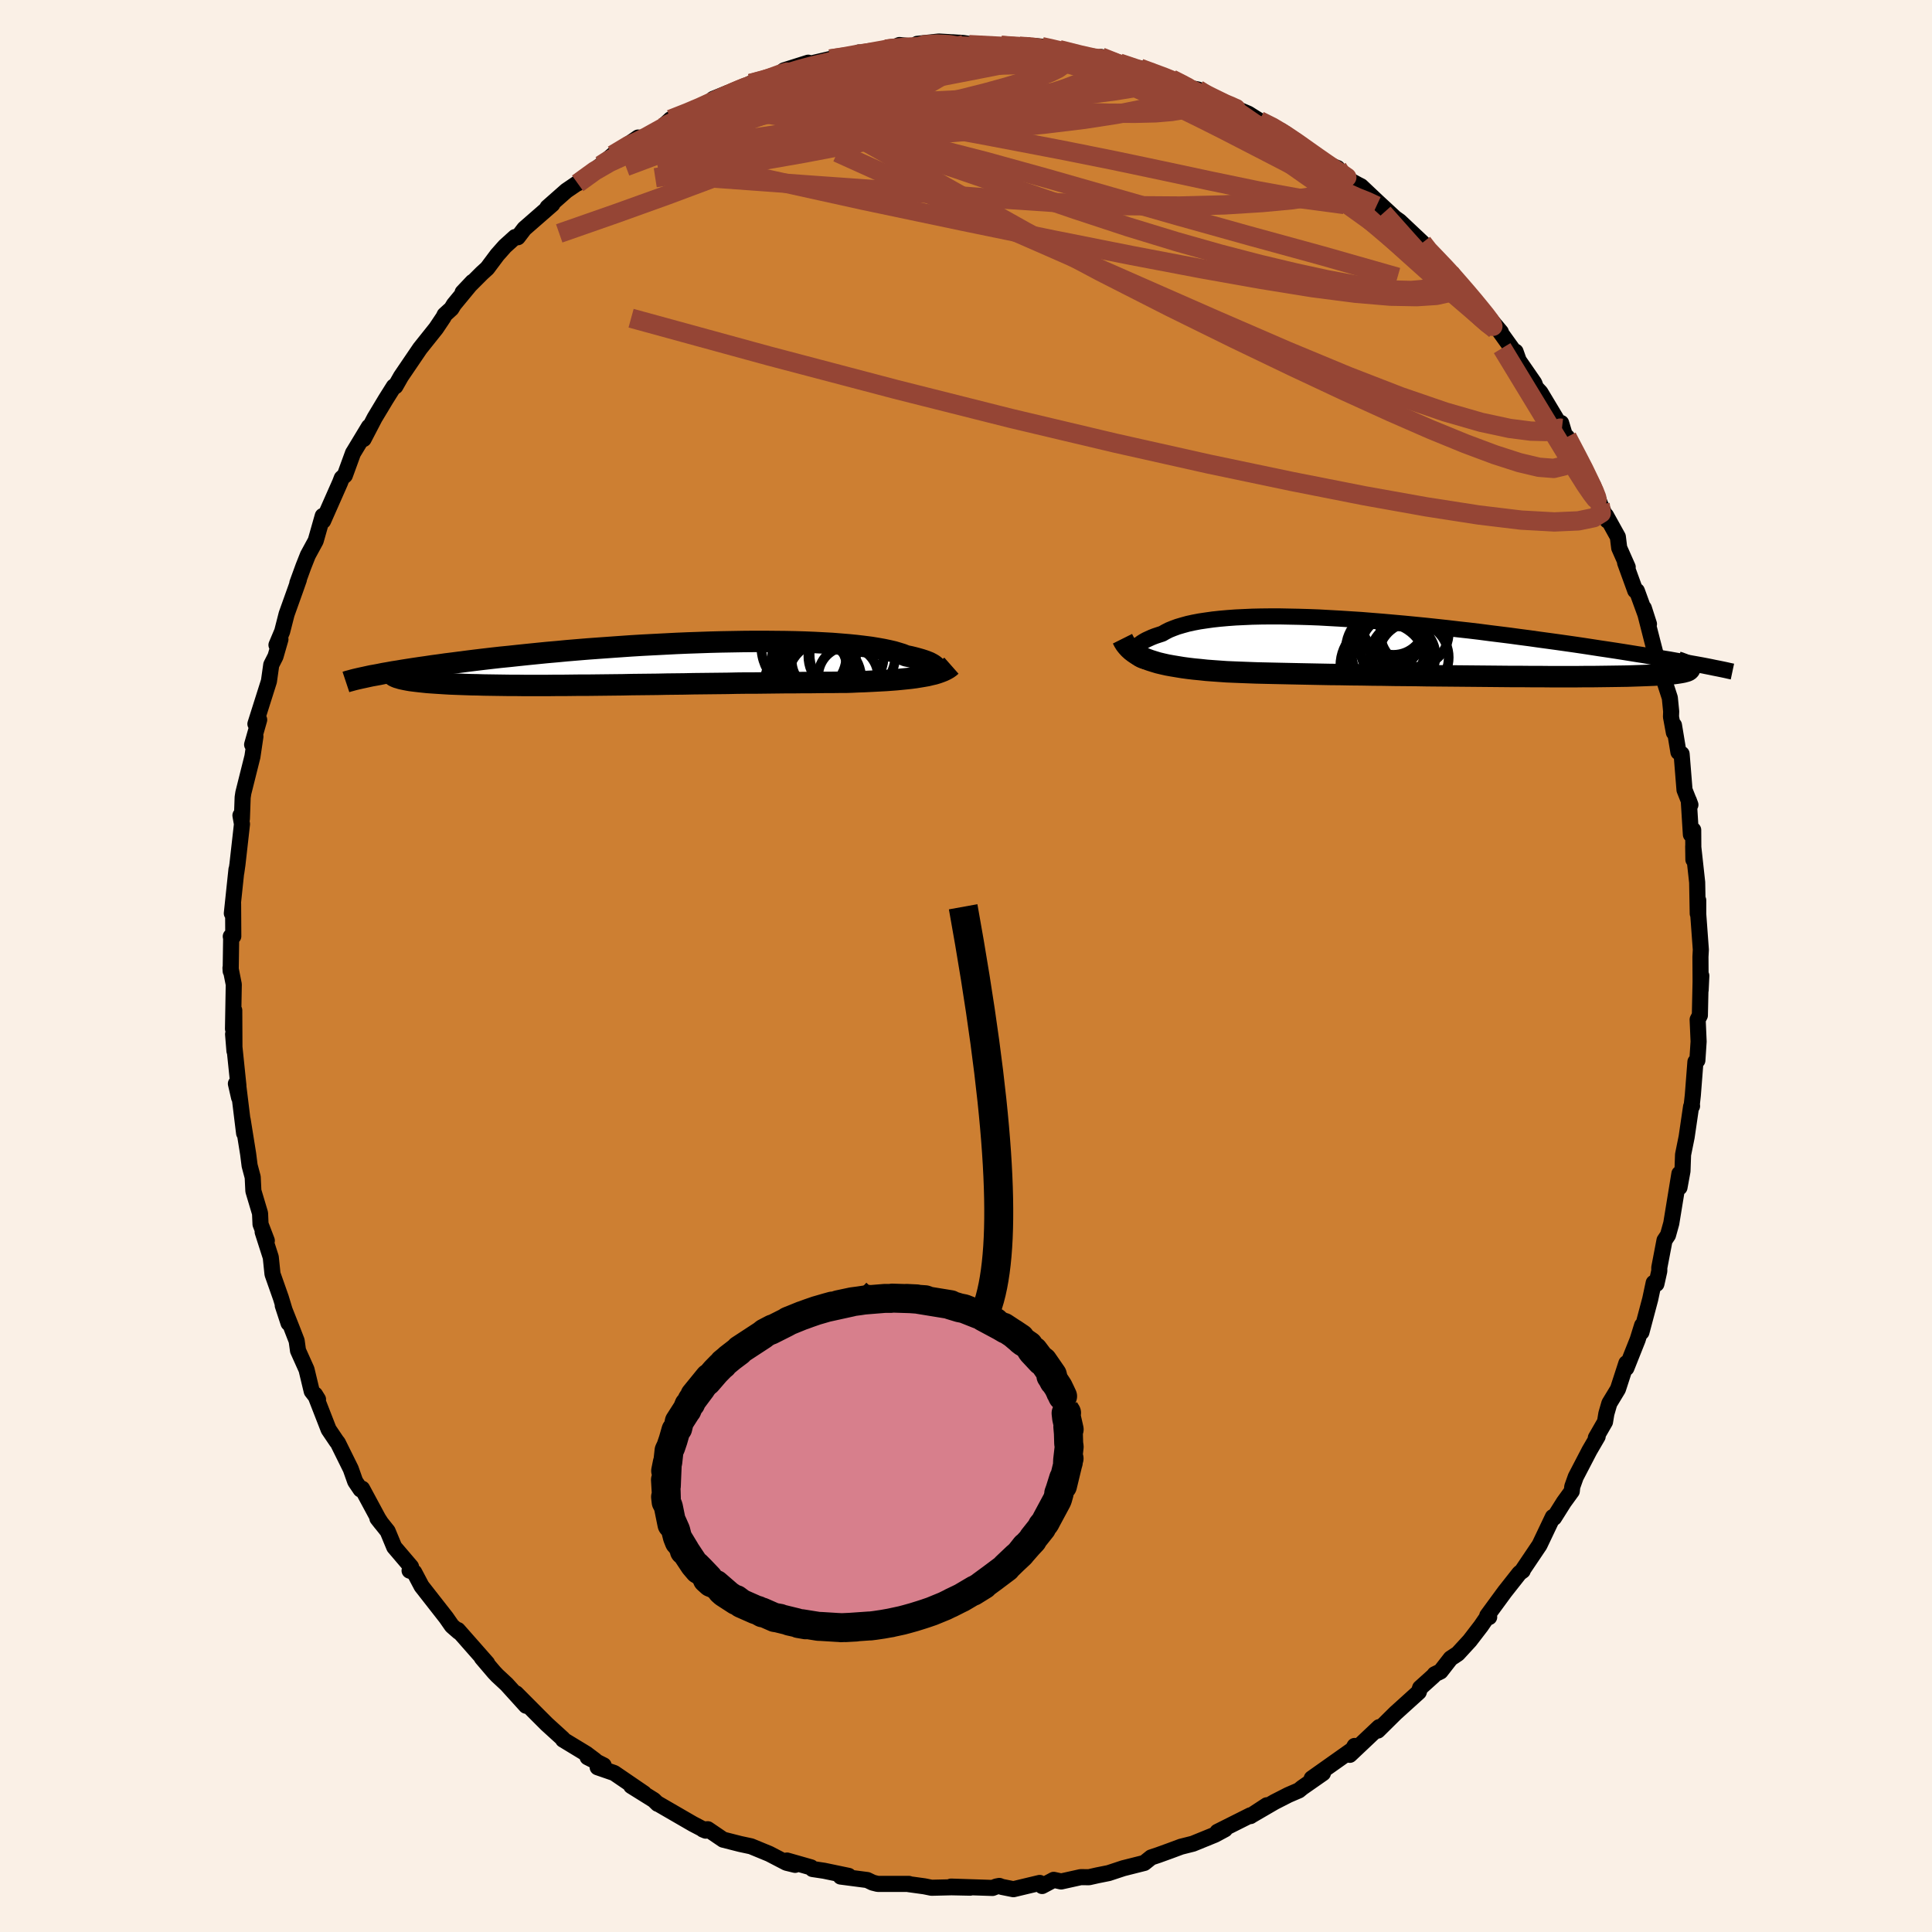 <svg xmlns="http://www.w3.org/2000/svg" width="500" height="500" viewBox="-100 -100 200 200"><defs><clipPath id="c"><path d="m27.6.69.03-.09V.5L27.6.4l-.07-.1-.11-.1-.14-.1-.17-.1-.21-.11-.25-.1-.27-.1-.31-.1-.35-.1-.37-.1-.41-.1-.44-.09-.37-.15-.42-.13-.47-.14-.52-.12-.57-.12-.62-.11-.67-.11-.71-.09-.75-.09-.8-.08-.84-.07-.88-.07-.91-.05-.95-.05-.98-.04-1.01-.03-1.04-.02-1.06-.01-1.08-.01h-1.1l-1.12.01-1.14.02-1.14.02-1.16.03-1.16.04-1.17.04-1.17.05-1.16.06-1.17.06-1.16.06-1.15.07-1.15.08-1.13.08-1.12.08-1.1.08-1.09.09-1.07.09-1.05.1-1.03.09-1 .1-.99.1-.96.1-.93.1-.91.09-.89.1-.86.1-.83.1-.8.1-.78.1-.76.1-.73.09-.7.1-.68.09-.66.1-.64.09-.61.09-.58.09-.57.09-.53.09-.52.08-.49.09-.47.08-.44.09-.43.08 2.87.41.24.05.26.05.29.05.31.04.33.04.35.04.38.04.39.04.42.03.44.03.47.03.48.03.5.03.53.02.54.02.57.02.59.02.62.01.63.02.66.01.68.01.7.01.71.01h.74l.75.01h2.37l.82-.01h.83l.85-.01.86-.01h.87l.87-.01.89-.01.89-.01.91-.01.9-.02.91-.01.92-.01.91-.01.92-.02.92-.01.91-.01.92-.02.91-.01.9-.01.91-.01.89-.01.89-.02.88-.01h.87l.87-.01.85-.01.84-.01.83-.01h.82l.8-.01h.79l.78-.01.76-.01h.74l.73-.01h.71l.64-.02.63-.03.62-.02.6-.03.59-.03.57-.03.56-.03.54-.04.53-.04.51-.05.5-.05.47-.05.46-.06.43-.07.42-.07"/></clipPath><clipPath id="b"><path d="m-28.55.6-.02-.13.02-.14.05-.14.07-.14.11-.14.13-.14.16-.15.19-.14.22-.14.25-.14.28-.13.31-.14.33-.13.36-.12.4-.13.33-.19.37-.19.42-.17.46-.17.51-.15.54-.15.59-.13.63-.12.67-.1.71-.1.74-.08.79-.07.82-.06.85-.04.88-.04.91-.02.95-.01h.96l1 .02 1.01.02 1.04.03 1.05.04 1.07.06 1.08.06 1.1.07 1.11.07 1.11.09 1.12.09 1.12.1 1.12.1 1.13.11 1.12.11 1.12.12 1.11.12 1.1.13 1.09.12 1.09.13 1.07.14 1.05.13 1.04.13 1.03.14 1 .13.99.14.96.13.95.13.92.13.91.13.88.13.85.13.84.13.81.12.79.12.77.12.75.12.74.12.71.11.69.12.66.11.65.11.62.1.61.11.58.1.56.1.54.1-.19.54-.01.06-.04.05-.07.06-.09.05-.13.05-.15.04-.19.05-.21.04-.24.04-.27.04-.31.04-.33.03-.36.03-.4.03-.42.03-.46.03-.48.02-.52.02-.55.02-.59.02-.62.02-.65.01-.69.01-.72.01-.75.01-.78.01h-.82l-.85.01H14.5l-.96-.01h-.99l-1.01-.01h-1.03l-1.05-.01-1.07-.01-1.08-.01-1.1-.01-1.11-.01-1.12-.01-1.13-.01-1.13-.01-1.14-.02-1.13-.01-1.13-.01-1.13-.02-1.12-.01-1.12-.02-1.1-.01-1.08-.02-1.07-.01-1.05-.02-1.02-.02-1.01-.02-.97-.02-.95-.02-.92-.02-.89-.02-.85-.02-.82-.03-.79-.03-.75-.03-.71-.03-.71-.05-.7-.05-.67-.05-.65-.07-.63-.06-.6-.07-.59-.08-.55-.09-.54-.09-.5-.09-.49-.11-.46-.11-.43-.13-.41-.13-.38-.14"/></clipPath><filter id="a"><feTurbulence baseFrequency=".05" numOctaves="3" result="noise" type="noise"/><feDisplacementMap in="SourceGraphic" in2="noise" scale="2"/></filter></defs><rect width="100%" height="100%" x="-100" y="-100" fill="linen"/><path fill="#CD7F32" stroke="#000" stroke-linejoin="round" stroke-width="1.667" d="m76.05 2.49.07-1.48-.06-.11-.09 4.21-.23.44.1 2.27-.13 1.95-.2.15-.27 3.46-.1.9.02.22-.1.06-.46 3.14-.37 1.83-.06 1.7-.31 1.69-.01-1.42-.84 5.14-.34 1.22-.36.54-.54 2.82v.35l-.3 1.34-.28-.11-.36 1.69-.91 3.42.07-.71-.46 1.48-1.17 2.94v-.5l-.87 2.68-.89 1.47-.31 1.07-.14.85-.95 1.65.19-.14-.85 1.46-1.42 2.73-.36 1.01-.05.47-.82 1.13-1.02 1.62-.12-.08-1.38 2.9-1.77 2.63.03.03-.33.24-1.53 1.94-1.81 2.47.2.15-.2-.02-.65.95-1.16 1.51-1.24 1.35-.74.49-1.05 1.35-.6.29-.11.15-1.4 1.26-.14.43-2.4 2.17-1.84 1.82.33-.37-.19.01-3.04 2.87.5-.92-.2.36-4.24 3 1.16-.54-2.15 1.5-.34.28-1.09.47-1.43.73L29.43 88l1.71-1.12L29.45 88l-.01-.08-3.41 1.71.78-.26-1.04.56-2.28.93-1.23.31-1.1.41-1.27.46-.72.24-.71.57-2.18.55-1.51.5-1.15.23-.89.2-.85-.01-2.03.45-.77-.17-1.2.64-.25-.32-2.72.65-1.2-.24-.26-.1-.31.06-.39.15-4.3-.14 1.98.11-1.93-.04-2.07.05-.74-.15-1.6-.22v-.03h-3.23l-.52-.13-.56-.27-2.76-.36.83-.07-2.54-.53-1.2-.18-.15-.17-2.49-.71.84.45-.9-.22-1.77-.92-1.89-.78-1.12-.24-1.77-.45-1.59-1.08-.5.03.29.12-1.34-.7-3.61-2.09-.03.01-.4-.39-2.34-1.46 1.33.77-3.09-2.11-1.71-.59.62-.2-1.66-.84.77.32-.92-.69-2.39-1.45-.03-.1-1.66-1.51-.86-.86-2.31-2.32 1.03 1.28-2.01-2.22-.98-.91-.32-.34-1.27-1.49.55.56-3.03-3.44.09.19-.71-.62-.59-.85-2.55-3.26-.76-1.44-.48-.17.15-.4-1.74-2.04-.68-1.64-1.06-1.33.4.51-.31-.48-1.67-3.1-.16.08-.56-.83-.46-1.3-1.34-2.71-.12-.14-.83-1.23-1.41-3.62.31.5-.65-.84-.54-2.25-.88-1.96-.14-1.01-.52-1.34-.92-2.32.6 1.83-.79-2.61-.87-2.47-.18-1.74-.84-2.62.43.9-.65-1.7-.05-1.13-.69-2.31-.07-1.43-.32-1.2-.15-1.19-.57-3.55.15 1.39-.58-4.73.06 1.04-.33-1.44.26.2-.55-5.32.14 1.73-.02-4.2-.13 1.92.08-4.6-.34-1.71.02.33.05-3.4-.04-.19.26-.02-.02-3.36-.13.99.48-4.55-.02.32.12-.84.47-4.17-.16-.9.15.36.08-2.23.07-.46.94-3.75.31-2.09-.34.84.73-2.57-.39.43 1.4-4.42.24-1.7.44-.87.51-1.77-.41.59.59-1.4.46-1.8.93-2.6.34-.97-.16.36.63-1.73.46-1.16.81-1.49.73-2.57.04.51 1.75-3.96.18-.47.32-.28.85-2.33-.01.03 1.65-2.73-.55 1.27 1.14-2.19 1.16-1.93.83-1.32.16-.02.58-1.02 1.97-2.9 1.66-2.08.77-1.15.12-.25.7-.64.26-.43 1.93-2.34-1.03 1.09 1.99-1.99.56-.51 1.04-1.39.79-.89 1.05-.95.28.02.68-.89 2.9-2.53-.5.32 1.95-1.72 1.38-.94-.21.18 2.39-1.87.11-.09 1.14-.98 2.62-1.8-.07.62-.93.4 3.61-2.09.06-.18.69-.64 2.33-.93.67-.17 1-.59 1.93-1.04-1.52.62 3.57-1.42.3-.18 2.9-.83.59-.09-.78.15.76-.59 2.5-.79-.61.29 2.88-.67 2.21-.35.11.03.66-.36.75.09 2.02-.43.51-.03.91-.4 1.95.21-.11-.33 2.24-.24 2.52.15 1.58.25-.62-.09-.36.01 5.62.17-2.29-.09 3.29.27.08-.22.82.08.8.18 1.01.13 2.51.78 2.6.17-.77-.19 2.19.83-.3-.2 3.62 1.03-1.08-.04-.42-.46 3.28 1.12 1.78.91.94.17.35.13v.14l3.07 1.37.05.12 1.76.75 1.15.72 1.55.71.75.36 2.09 1.42.22.34.05-.06 1.57 1.25 1.47.74.39.15.4.79 1.75.95.28.14 1.63 1.54 1.88 1.74-1.5-1.05 1.98 1.39 2.37 2.23.1.44 2.03 1.82.26.29.44.52.4.32 1.84 2.26.99 1.37-1.23-1.71 3.29 3.93-.33-.35 1.91 2.66-.06-.28.33.93 1.61 2.33.18.48.45.48 2.23 3.72-.08-.55.6 2 .01-.55 1.22 2.34.66 1.23.84 1.47.7 1.9.76 1.71-.15-.53 1.23 2.22.14 1.14.88 1.99-.27-.46 1.05 2.89.17.03 1.25 3.43-.53-1.65.86 3.37.68 2.63h.08l1.07 3.29.14 1.41-.02.55.3 1.63.01-.75.46 2.78.33.19.3 3.72.61 1.54-.17-.46.22 3.54.24-.47.02 3.07-.02-1.38.41 3.73.06 3.24.05-1.38v1.43l.27 3.68-.04.74.02 3.44.07-1.48" filter="url(#a)"/><path fill="#fff" d="m-28.55.6-.02-.13.02-.14.05-.14.07-.14.11-.14.13-.14.16-.15.19-.14.22-.14.25-.14.28-.13.31-.14.33-.13.36-.12.4-.13.33-.19.37-.19.42-.17.46-.17.51-.15.54-.15.59-.13.63-.12.67-.1.71-.1.74-.08.79-.07.82-.06.85-.04.88-.04.91-.02.95-.01h.96l1 .02 1.01.02 1.04.03 1.05.04 1.07.06 1.08.06 1.1.07 1.11.07 1.11.09 1.12.09 1.12.1 1.12.1 1.13.11 1.12.11 1.12.12 1.11.12 1.1.13 1.09.12 1.09.13 1.07.14 1.05.13 1.04.13 1.03.14 1 .13.99.14.96.13.95.13.92.13.91.13.88.13.85.13.84.13.81.12.79.12.77.12.75.12.74.12.71.11.69.12.66.11.65.11.62.1.61.11.58.1.56.1.54.1-.19.54-.01.06-.04.05-.07.06-.09.05-.13.05-.15.04-.19.05-.21.04-.24.04-.27.04-.31.04-.33.03-.36.03-.4.03-.42.03-.46.03-.48.02-.52.02-.55.02-.59.02-.62.02-.65.01-.69.01-.72.01-.75.01-.78.01h-.82l-.85.01H14.5l-.96-.01h-.99l-1.01-.01h-1.03l-1.05-.01-1.07-.01-1.08-.01-1.1-.01-1.11-.01-1.12-.01-1.13-.01-1.13-.01-1.14-.02-1.13-.01-1.13-.01-1.13-.02-1.12-.01-1.12-.02-1.1-.01-1.08-.02-1.07-.01-1.05-.02-1.02-.02-1.01-.02-.97-.02-.95-.02-.92-.02-.89-.02-.85-.02-.82-.03-.79-.03-.75-.03-.71-.03-.71-.05-.7-.05-.67-.05-.65-.07-.63-.06-.6-.07-.59-.08-.55-.09-.54-.09-.5-.09-.49-.11-.46-.11-.43-.13-.41-.13-.38-.14" filter="url(#a)" transform="translate(46.01 -32.95)"/><path fill="#fff" d="m27.6.69.03-.09V.5L27.6.4l-.07-.1-.11-.1-.14-.1-.17-.1-.21-.11-.25-.1-.27-.1-.31-.1-.35-.1-.37-.1-.41-.1-.44-.09-.37-.15-.42-.13-.47-.14-.52-.12-.57-.12-.62-.11-.67-.11-.71-.09-.75-.09-.8-.08-.84-.07-.88-.07-.91-.05-.95-.05-.98-.04-1.01-.03-1.04-.02-1.06-.01-1.08-.01h-1.1l-1.12.01-1.14.02-1.14.02-1.16.03-1.16.04-1.17.04-1.17.05-1.16.06-1.17.06-1.16.06-1.15.07-1.15.08-1.13.08-1.12.08-1.1.08-1.09.09-1.07.09-1.05.1-1.03.09-1 .1-.99.1-.96.1-.93.1-.91.09-.89.1-.86.1-.83.1-.8.1-.78.1-.76.1-.73.09-.7.1-.68.09-.66.1-.64.09-.61.09-.58.09-.57.09-.53.09-.52.08-.49.09-.47.08-.44.09-.43.08 2.87.41.24.05.26.05.29.05.31.04.33.04.35.04.38.04.39.04.42.03.44.03.47.03.48.03.5.03.53.02.54.02.57.02.59.02.62.01.63.02.66.01.68.01.7.01.71.01h.74l.75.01h2.37l.82-.01h.83l.85-.01.86-.01h.87l.87-.01.89-.01.89-.01.91-.01.9-.02.91-.01.92-.01.91-.01.92-.02.92-.01.91-.01.92-.02.91-.01.9-.01.91-.01.89-.01.89-.02.88-.01h.87l.87-.01.85-.01.84-.01.83-.01h.82l.8-.01h.79l.78-.01.76-.01h.74l.73-.01h.71l.64-.02.63-.03.62-.02.6-.03.59-.03.57-.03.56-.03.54-.04.53-.04.51-.05.5-.05.47-.05.46-.06.43-.07.42-.07" filter="url(#a)" transform="translate(-30.71 -31.31)"/><g fill="none" stroke="#000" transform="translate(46.01 -32.95)"><path stroke-linejoin="round" stroke-width="1.667" d="m-26.95 1.49-.27-.04-.25-.05-.23-.06-.2-.08-.18-.09-.15-.1-.12-.11-.1-.11-.06-.12-.04-.13-.02-.13.02-.14.05-.14.07-.14.11-.14.13-.14.16-.15.19-.14.22-.14.25-.14.28-.13.31-.14.33-.13.36-.12.4-.13.33-.19.37-.19.42-.17.46-.17.51-.15.54-.15.59-.13.63-.12.67-.1.71-.1.74-.08.79-.07.82-.06.85-.04.88-.04.91-.02.95-.01h.96l1 .02 1.01.02 1.04.03 1.05.04 1.07.06 1.08.06 1.1.07 1.11.07 1.11.09 1.12.09 1.12.1 1.12.1 1.13.11 1.12.11 1.12.12 1.11.12 1.1.13 1.09.12 1.09.13 1.07.14 1.05.13 1.04.13 1.03.14 1 .13.99.14.96.13.95.13.92.13.91.13.88.13.85.13.84.13.81.12.79.12.77.12.75.12.74.12.71.11.69.12.66.11.65.11.62.1.61.11.58.1.56.1.54.1.51.09.5.09.47.09.46.09.43.09.41.08.39.08.38.08.35.08.33.07" filter="url(#a)"/><path stroke-linejoin="round" stroke-width="2.222" d="m-29.81-.93.14.28.16.26.19.24.21.23.23.21.26.2.28.19.31.17.33.17.36.15.38.14.41.13.43.13.46.11.49.11.5.09.54.09.55.09.59.08.6.07.63.06.65.07.67.05.7.05.71.05.71.03.75.03.79.03.82.03.85.02.89.02.92.02.95.02.97.02 1.01.02 1.02.02 1.05.02 1.07.01 1.08.02 1.1.01 1.12.02 1.12.01 1.13.02 1.13.01 1.13.01 1.14.02 1.13.01 1.13.01 1.12.01 1.11.01 1.1.01 1.08.01 1.07.01 1.05.01h1.03l1.01.01h.99l.96.01h2.71l.85-.01h.82l.78-.01.75-.01.72-.01.69-.01.65-.01.62-.02.59-.02.55-.02.52-.02.48-.02.46-.03.42-.03.4-.03.36-.03.33-.03.31-.04.27-.04.24-.04.21-.04.19-.05.15-.04.13-.05.09-.05.07-.06.04-.05.01-.06-.01-.06-.05-.06-.06-.07-.1-.07-.12-.06-.14-.07-.17-.08-.19-.07-.21-.08-.23-.07" filter="url(#a)"/><circle cx="-1.671" cy="-2.285" r="3.692" clip-path="url(#b)" filter="url(#a)"/><circle cx=".419" cy="-1.555" r="3.542" clip-path="url(#b)" filter="url(#a)"/><circle cx="-1.761" cy="-2.53" r="3.27" clip-path="url(#b)" filter="url(#a)"/><circle cx="-2.111" cy=".535" r="3.986" clip-path="url(#b)" filter="url(#a)"/><circle cx="-1.646" cy=".14" r="3.516" clip-path="url(#b)" filter="url(#a)"/><circle cx="-2.606" cy=".21" r="4.086" clip-path="url(#b)" filter="url(#a)"/><circle cx="-.776" cy=".83" r="3.368" clip-path="url(#b)" filter="url(#a)"/><circle cx="-2.336" cy="-1.33" r="3.562" clip-path="url(#b)" filter="url(#a)"/><circle cx="-2.781" cy="1.87" r="4.478" clip-path="url(#b)" filter="url(#a)"/><circle cx=".299" cy="1" r="3.66" clip-path="url(#b)" filter="url(#a)"/></g><g fill="none" stroke="#000" transform="translate(-30.71 -31.31)"><path stroke-linejoin="round" stroke-width="2.222" d="m25.45 1.27.36-.02.32-.03.3-.04.26-.05.24-.06.2-.06.17-.07.13-.08.1-.08.07-.09.03-.09V.5L27.6.4l-.07-.1-.11-.1-.14-.1-.17-.1-.21-.11-.25-.1-.27-.1-.31-.1-.35-.1-.37-.1-.41-.1-.44-.09-.37-.15-.42-.13-.47-.14-.52-.12-.57-.12-.62-.11-.67-.11-.71-.09-.75-.09-.8-.08-.84-.07-.88-.07-.91-.05-.95-.05-.98-.04-1.01-.03-1.04-.02-1.06-.01-1.08-.01h-1.1l-1.12.01-1.14.02-1.14.02-1.16.03-1.16.04-1.17.04-1.17.05-1.16.06-1.17.06-1.16.06-1.15.07-1.15.08-1.13.08-1.12.08-1.1.08-1.09.09-1.07.09-1.05.1-1.03.09-1 .1-.99.1-.96.1-.93.1-.91.09-.89.1-.86.1-.83.1-.8.1-.78.1-.76.1-.73.09-.7.1-.68.09-.66.1-.64.09-.61.09-.58.09-.57.09-.53.09-.52.08-.49.09-.47.08-.44.09-.43.08-.4.07-.37.08-.36.08-.33.07-.31.07-.3.07-.27.07-.25.07-.23.06-.21.07" filter="url(#a)"/><path stroke-linejoin="round" stroke-width="2.222" d="m29.2.22-.17.15-.2.14-.23.13-.25.12-.28.11-.31.11-.33.1-.35.08-.37.09-.4.07-.42.07-.43.07-.46.06-.47.05-.5.05-.51.05-.53.04-.54.04-.56.03-.57.03-.59.03-.6.03-.62.02-.63.03-.64.02h-.71l-.73.01h-.74l-.76.01-.78.01h-.79l-.8.01h-.82l-.83.01-.84.01-.85.01-.87.01h-.87l-.88.01-.89.02-.89.01-.91.01-.9.01-.91.01-.92.02-.91.01-.92.01-.92.02-.91.01-.92.01-.91.01-.9.02-.91.01-.89.01-.89.01-.87.01h-.87l-.86.01-.85.01h-.83l-.82.01H-15l-.75-.01h-.74l-.71-.01-.7-.01-.68-.01-.66-.01-.63-.02-.62-.01-.59-.02-.57-.02-.54-.02-.53-.02-.5-.03-.48-.03-.47-.03-.44-.03-.42-.03-.39-.04-.38-.04-.35-.04-.33-.04-.31-.04-.29-.05-.26-.05-.24-.05-.22-.05-.19-.06-.18-.05-.15-.06-.13-.06-.11-.06-.08-.07-.07-.06-.04-.07-.03-.07" filter="url(#a)"/><circle cx="18.503" cy="1.331" r="3.096" clip-path="url(#c)" filter="url(#a)"/><circle cx="15.863" cy="-.319" r="3.194" clip-path="url(#c)" filter="url(#a)"/><circle cx="18.968" cy="-.964" r="4.448" clip-path="url(#c)" filter="url(#a)"/><circle cx="14.623" cy="2.351" r="4.818" clip-path="url(#c)" filter="url(#a)"/><circle cx="14.483" cy="-.754" r="3.836" clip-path="url(#c)" filter="url(#a)"/><circle cx="15.198" cy="1.316" r="3.87" clip-path="url(#c)" filter="url(#a)"/><circle cx="15.188" cy=".421" r="3.18" clip-path="url(#c)" filter="url(#a)"/><circle cx="16.063" cy="1.541" r="3.798" clip-path="url(#c)" filter="url(#a)"/><circle cx="18.293" cy="-.794" r="3.902" clip-path="url(#c)" filter="url(#a)"/><circle cx="14.478" cy="-1.769" r="4.956" clip-path="url(#c)" filter="url(#a)"/></g><g fill="none" stroke="#954535" stroke-linejoin="round" stroke-width="2"><path d="m-28.25-88.58 1.01-.23 1.61-.23 2.07-.09 2.56.05 3.05.18 3.42.3 3.67.44 3.85.57 4 .69 4.22.77 4.48.85 4.73.91 4.93.99 5.03 1.06 5 1.07 4.87 1.01 4.63.84 4.28.57" filter="url(#a)"/><path d="m15.87-93.47 2.11.71 1.12.56 1.34.73 1.72.95 1.91 1.12 1.95 1.21 1.97 1.3L30-85.52l2.07 1.44 2.11 1.49 2.12 1.49 2.09 1.48 2.02 1.44 1.91 1.37 1.76 1.28 1.58 1.16 1.37 1 1.18.84 1 .71.86.59.57.32m-78.22-17.84 1.16-.61 1.27-.53 1.51-.49 1.82-.5 1.99-.49 1.99-.46 1.91-.42 1.82-.39 1.8-.38 1.8-.38 1.82-.36 1.8-.33 1.68-.29 1.47-.25 1.17-.2.85-.17.58-.14.47-.13.45-.11" filter="url(#a)"/><path d="m-14.06-93.89 1.59-.22 1.24-.13 1.36-.11 1.61-.11 1.8-.1 1.92-.1 1.95-.08 1.93-.07 1.86-.06 1.69-.05 1.41-.05 1.02-.05.62-.07.39-.06h.35m55.01 39.49-.17-.02-.53.22-.99.13-1.53-.04-2.19-.28-2.94-.63-3.75-1.08-4.6-1.58-5.44-2.11-6.28-2.61-7.18-3.11-8.19-3.6-9.31-4.1-10.48-4.58-11.43-5.16m78.96 36.39.12.94-.77.47-1.6.33-2.49.11-3.44-.19-4.4-.53-5.4-.84-6.43-1.15-7.5-1.48-8.59-1.8-9.69-2.17-10.8-2.56-11.91-3-13.1-3.45-14.31-3.92m42.5-28.11.88.19 1.15.27 1.1.27.73.23.24.21-.25.18-.74.17-1.24.14-1.77.11-2.3.09-2.85.07-3.55.08-4.51.05-5.49-.05" filter="url(#a)"/><path d="m62.21-54.21.2.23.18.83-.14.82-.57.57-1.04.25-1.53-.12-2.03-.48-2.54-.82-3.05-1.14-3.59-1.47-4.16-1.82-4.77-2.17-5.39-2.53-6.04-2.9-6.66-3.28-7.23-3.68-7.75-4.13-8.29-4.65-9.18-5.17M3.64-95.3l2.26.21 1.51.28 1.51.46 1.8.66 2.11.82 2.32.94 2.4 1.02 2.4 1.07 2.35 1.1 2.3 1.13 2.26 1.14 2.23 1.15 2.21 1.14 2.18 1.13 2.11 1.09 1.93.99 1.65.82 1.31.59 1.03.41.99.46m4.75 3.82.61.78.89.93.83.87.78.85.77.88.76.88.71.84.64.78.55.68.42.56.26.4.07.2-.15-.02-.39-.28-.65-.57-.94-.88-1.22-1.23-1.51-1.57-1.81-1.95-2.15-2.39-2.52-2.83" filter="url(#a)"/><path d="m38.46-82.6.46.72.19.62-.34.6-.96.54-1.67.44-2.39.36-3.1.29-3.85.24-4.69.12-5.62-.04-6.57-.28-7.55-.5-8.56-.65-9.62-.68-10.65-.77m18.15-13.32.77-.09 1.26-.11 1.55-.07 1.78-.04 1.87-.02 1.82.03 1.6.04 1.29.04 1.03.01.8-.01.55-.02.23-.02-.2-.01-.5-.03" filter="url(#a)"/><path d="m47.35-74.43 1.29 1.22.53.66.23.52.05.52-.15.49-.38.42-.65.33-.93.23-1.25.11-1.6-.04-1.98-.19-2.38-.37-2.78-.52-3.21-.7-3.66-.87-4.12-1.07-4.56-1.29-5.01-1.53-5.43-1.79-5.89-2.01-6.46-2.22-7.23-2.37-8.21-2.48" filter="url(#a)"/><path d="m21.27-91.82 1.19.61.4.35-.11.32-.5.39-.87.47-1.35.5-1.91.51-2.56.51-3.3.51-4.11.5-4.99.49-5.92.49-6.82.47-7.65.4-8.18.12" filter="url(#a)"/><path d="m19.49-92.44-.69-.06.04.16.28.37-.05.41-.65.37-1.31.32-1.93.31-2.57.32-3.29.35-4.08.35-4.89.32-5.74.28-6.65.24-7.63.18" filter="url(#a)"/><path d="m13.98-94.1 1.36.54.71.4.19.38-.3.4-.69.47-1.07.57-1.53.65-2.13.71-2.77.76-3.44.81-4.12.89-4.84 1.01-5.62 1.13-6.44 1.23-7.3 1.28-8.16 1.27m94.39 26.84.97 1.85.77 1.49.61 1.27.46.99.25.64.05.26-.16-.12-.4-.52-.66-.96-.93-1.48-1.26-2.06-1.67-2.74-2.15-3.54-2.6-4.28m-93.31-18.93.69-.44 1.51-.82 1.82-.83 1.97-.77 2.16-.8 2.37-.88 2.52-.94 2.61-.96 2.63-.95 2.57-.91 2.43-.87 2.16-.8 1.82-.74 1.53-.63 1.34-.54m31.67 4.03.57.36 1.29.88 1.81 1.25 2.09 1.5 2.27 1.69 2.38 1.83 2.45 1.94 2.43 1.98 2.35 1.97 2.25 1.9 2.14 1.83 2.07 1.75 1.98 1.66 1.83 1.53 1.64 1.38" filter="url(#a)"/><path d="m17.99-92.94 2.51.93 1.52.62.87.4.52.34.34.34.2.35.04.37-.2.35-.48.31-.82.27-1.21.2-1.65.14-2.12.05-2.61-.01-3.07-.09-3.51-.15-3.91-.23-4.3-.31-4.74-.42-5.33-.49-6.11-.53" filter="url(#a)"/><path d="m1.29-95.3-.01.01 1.21.17 1.77.29 1.88.36 1.88.42 1.88.48 1.95.54 2.04.61 2.13.65 2.17.67 2.13.68 2.01.65 1.86.63 1.68.58 1.49.54 1.32.47 1.15.39 1 .32.79.2.35-.02" filter="url(#a)"/><path d="m.31-95.38 3.31.17 1.85.28 1.74.37 1.88.48 2.05.6 2.26.7 2.44.78 2.54.83 2.52.84 2.39.82 2.2.79 1.99.74 1.8.67 1.59.57 1.26.4m-54.43-5.02 1.99-.55 1.09-.3.94-.29 1.13-.34 1.35-.36 1.51-.35 1.54-.33 1.42-.29 1.22-.25.96-.21.71-.16.49-.12.25-.06v-.01l-.3.05-.62.12-.9.16-1.09.21M50.08-71.8l.47.73.07.83-.63.53-1.31.29-2.01.13-2.74-.05-3.57-.3-4.43-.57-5.33-.86-6.24-1.11-7.2-1.37-8.19-1.63-9.23-1.9-10.37-2.18-11.52-2.54m-14.41-2.16 1.65-.99.9-.41.96-.48 1.13-.63 1.25-.69 1.27-.69 1.24-.64 1.17-.58 1.07-.53.97-.45.85-.39.69-.3.52-.21.3-.1.04.02-.24.15-.51.27-.78.41-1.05.56-1.34.72-1.66.9-1.97 1-2.05.87m62.52-1.36 1.34.67 1.31.79 1.22.82 1.09.77 1.02.72.95.66.84.57.66.44.43.29.19.13-.09-.05-.45-.28-.94-.61-1.45-1.01" filter="url(#a)"/><path d="m9.64-94.86 2.11.53 1.32.3.74.27.39.31.11.34-.2.37-.49.39-.78.45-1.08.5-1.44.55-1.87.61-2.35.64-2.84.69-3.32.74-3.79.78-4.31.79-4.88.84-5.55.91-6.27 1.03-7.04 1.18" filter="url(#a)"/><path d="m16.17-93.27.53.12.65.26.28.25.05.26-.17.33-.49.34-.96.33-1.48.3-2 .29-2.53.29-3.14.29-3.83.29-4.59.29-5.33.25-6.04.21-6.85.2" filter="url(#a)"/><path d="m-40.2-81.02 1.77-1.28 1.54-.89 1.7-.78 1.84-.68 1.96-.61 2.11-.6 2.29-.64 2.46-.66 2.59-.67 2.67-.66 2.71-.64 2.69-.61 2.68-.59 2.67-.57 2.65-.54 2.6-.51 2.5-.48 2.31-.45 2.07-.41 1.77-.4 1.4-.42.95-.46" filter="url(#a)"/><path d="m3.64-95.3 2.11.13 1.05.04.74.11.73.18.73.26.65.3.43.31.15.34-.18.35-.53.38-.85.41-1.17.45-1.47.49-1.78.54-2.14.59-2.54.64-2.98.68-3.44.74-3.86.77-4.27.78-4.69.76-5.22.78-6 .99" filter="url(#a)"/><path d="m-28.25-88.58 1.16-.15h2.07l2.83.29 3.59.56 4.34.8 4.99 1.03 5.48 1.27 5.85 1.5 6.22 1.72 6.61 1.89 7.03 2.01 7.37 2.06 7.59 2.08 7.79 2.22" filter="url(#a)"/><path d="m-4.94-95.13.64-.24 1.33-.07 1.22.06.87.14.57.18.37.23.2.28-.03.34-.28.4-.58.48-.87.59-1.15.7-1.44.84-1.77.96L-8-89.16l-2.58 1.21-3.06 1.34-3.57 1.49-4.08 1.65-4.58 1.78-5.03 1.88-5.4 1.94-5.81 2.03" filter="url(#a)"/><path d="m-31.33-86.83.56-.34 1.45-.56 1.99-.63 2.28-.62 2.46-.62 2.62-.62 2.76-.62 2.89-.62 2.91-.61 2.82-.6 2.61-.55 2.43-.52 2.34-.46 2.27-.4 1.92-.33m9.17.85 1.64.14 1.11.26 1.17.38 1.26.44 1.27.46 1.29.47 1.31.49 1.32.5 1.28.49 1.17.45 1 .4.8.33.61.25.39.18.17.07-.09-.03-.36-.16-.65-.28-1.01-.42-1.56-.66-2.46-1.05m-52.39 3.72 1.75-.69 1.3-.55 1.16-.53 1.14-.53 1.17-.51 1.2-.49 1.15-.45 1-.38.83-.3.62-.23.45-.15.29-.08.1.02-.11.12-.39.24-.71.37-1.07.5-1.47.64-1.89.79-2.29.93-2.54 1.06" filter="url(#a)"/><path d="m24.34-90.47 2.18 1.08 1.68 1.02 1.75 1.21 1.9 1.39 2 1.55 2.04 1.66 2.03 1.74 2 1.77 1.98 1.8 1.96 1.77 1.9 1.72 1.82 1.63 1.7 1.52 1.6 1.39 1.48 1.27 1.35 1.16 1.09.91m-68.86-28.01 1.45-.23.83-.15.7-.13.71-.1.65-.08.57-.02.44.03.3.11.12.2-.11.3-.4.41-.75.53-1.14.64-1.52.74-1.88.83-2.28.93-2.73 1.06-3.25 1.22-3.79 1.42-4.32 1.64-4.75 1.78" filter="url(#a)"/><path d="m-22.3-91.36 2.07-.52 1.36-.23 1.36-.18 1.71-.2 2.11-.21 2.42-.19 2.59-.16 2.66-.12 2.63-.09 2.54-.07 2.42-.06 2.33-.07 2.23-.06 2.15-.04 2.01-.03 1.73-.06 1.33-.12" filter="url(#a)"/></g><path fill="none" stroke="#000" stroke-linejoin="round" stroke-width="3" d="M-11.35 33.87q22.11 21.135 11.055-40" filter="url(#a)"/><path fill="#D77F8C" stroke="#000" stroke-linejoin="round" stroke-width="3" d="m10.21 45.94.2.32-.05.03.06.53.26 1.15-.14-.28.06.7.03 1.03.05.35-.16 1.4.15-.19-.16.4h.08l-.06.2-.54 2.23.12-.79-.38 1.21-.13.36.04.01-.14.5-.07.19-1.07 1.99-.17.33-.3.37-.05.16-.89 1.12-.07.16-.45.48-.78.89.53-.67-.54.7-1.51 1.41 1.12-1.06-1.24 1.21.16-.12-1.6 1.2.31-.23-1.28.94.23-.12-1.11.69.2-.16-1.37.81-1.06.51-.12.08.87-.44-1.44.71-1.34.55-.64.22-.4.13-.8.25-.75.21-.49.13-1.25.27.13-.02h-.03l-.84.15-.81.12-.48.06h-.13l-2.44.17 1.1-.06-1.59.07-.01-.01-.4-.02-1.62-.1-.29-.01-1.75-.28-.32-.01.75.13-1.7-.38.78.16-2.17-.53.44.08-.55-.08-1.32-.58.04.09-.45-.25-.25-.07-1.47-.65-.55-.41.03.11-1.25-.81-.27-.24.58.41-1.19-1.03-.48-.19-.41-.37.13-.07-.85-.89-.4-.4.25.39-.46-.54-1.04-1.57v.15l.08-.05-.63-1.04.02.14-.19-.48-.17-.67-.35-.79-.04.16-.37-1.82-.13-.33-.1-.17-.06-.52.08.12-.02-.7-.07-1.19.09.63.02-.54.08-1.87-.17.85.22-.9.13-1.19.18-.38.24-.71.29-1.01.19-.22.12-.49.03-.17.78-1.22.03-.02.19-.48.19-.2.14-.32.95-1.27-.67.78 1.49-1.83-.22.37.88-1.02.56-.57.21-.17.06-.12.85-.7.74-.55-1.04.78 1.05-.81.08-.11 2.37-1.55.23-.19.8-.42-.2.14 1.55-.78.42-.23-.18.08 1.45-.59.13-.04.6-.22.78-.27.11-.03.93-.27.58-.16-.54.15 2.55-.56-1.42.28 1.46-.31.75-.1 1-.15-.45.07 2.1-.17h.62l.13-.03 2.55.08-1.07-.05 1.95.14.15.05-.82-.08 1.96.32 1.35.22-.22-.03.19.07.92.28.5.1 1.41.56.8.29-.01.02 1 .52-1.22-.55 1.81.97.51.3-.22-.2 1.73 1.14-.76-.51 1.08.91-.26-.2.81.56.34.56.97 1.04-.79-1.05.59.82.36.25.98 1.42.16.65-.21-.42-.1-.12.77 1.17.44.93-.27-.58.13.33" filter="url(#a)"/></svg>